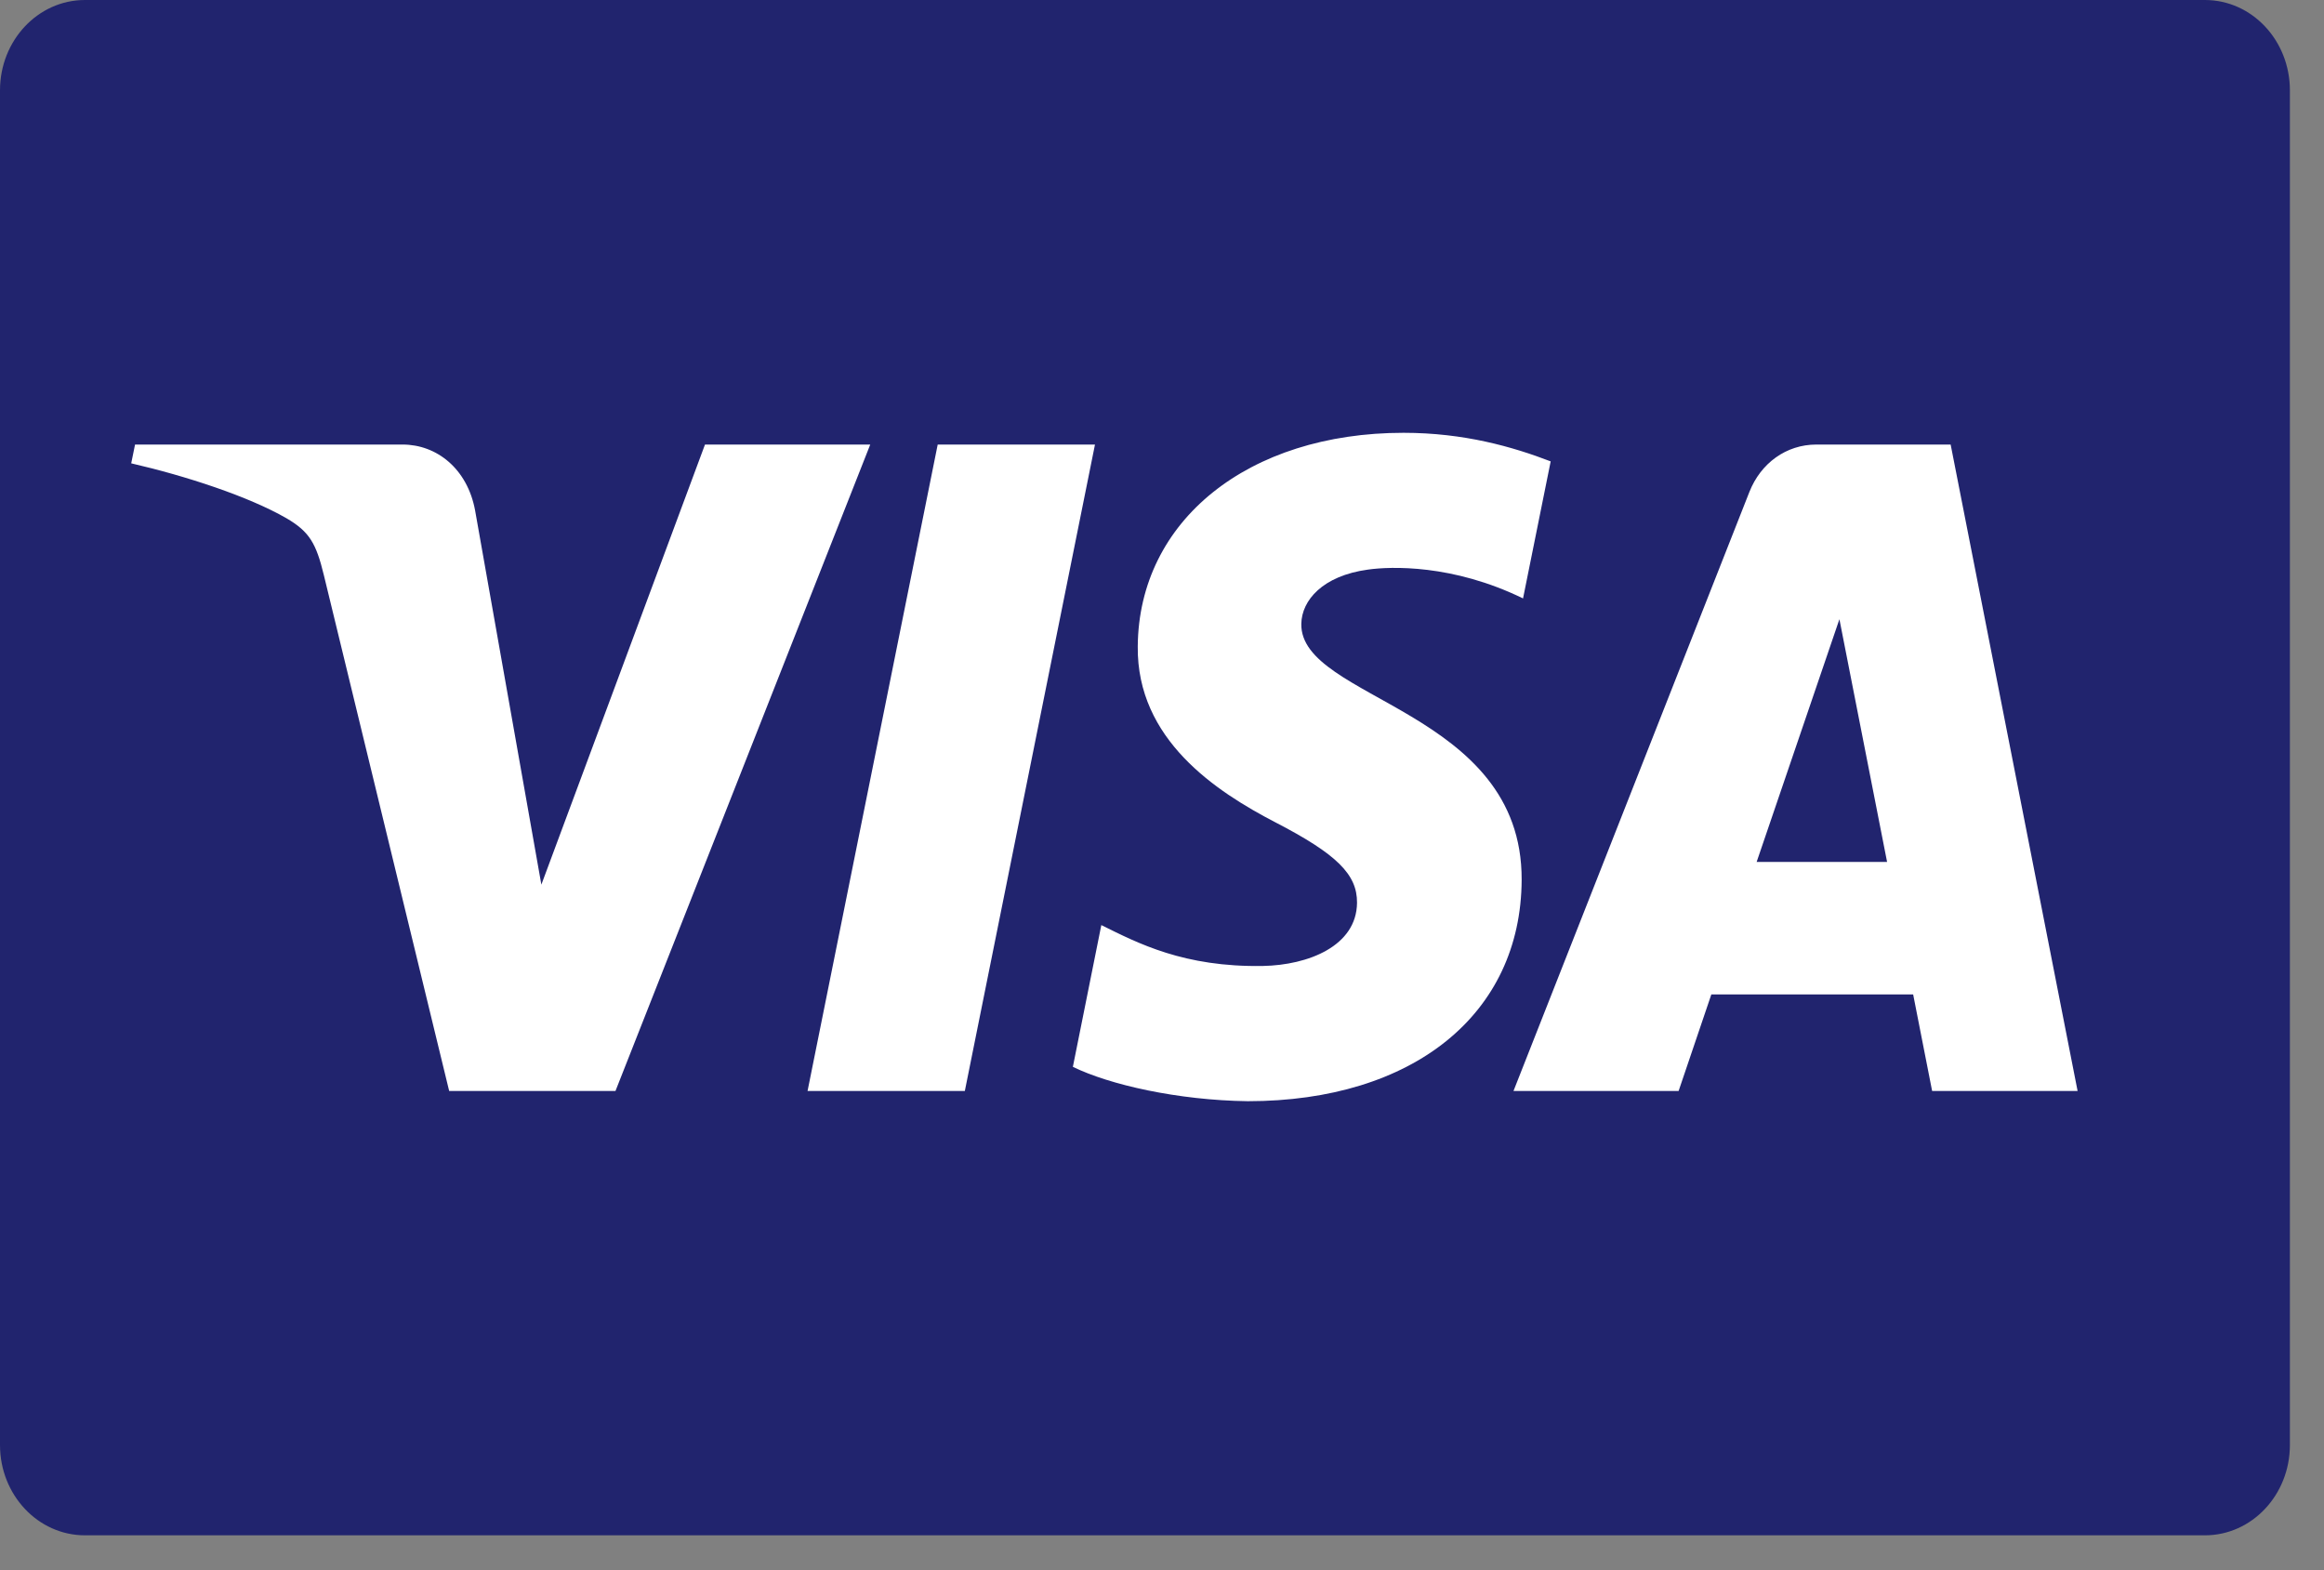 <svg width="37" height="25" viewBox="0 0 37 25" fill="none" xmlns="http://www.w3.org/2000/svg">
<rect x="0" y="0" width="37" height="25" fill="#808080" stroke="none"/>
<g id="Group">
<path id="Vector" d="M36.457 23.007C36.457 23.801 35.852 24.445 35.104 24.445H1.352C0.605 24.445 0 23.801 0 23.007V1.438C0 0.644 0.605 0 1.352 0H35.104C35.852 0 36.457 0.644 36.457 1.438L36.457 23.007Z" fill="#21246E"/>
<path id="Vector_2" d="M13.855 7.078L9.799 17.37H7.151L5.156 9.157C5.033 8.651 4.928 8.466 4.56 8.251C3.957 7.904 2.965 7.579 2.089 7.377L2.15 7.078H6.41C6.953 7.078 7.441 7.463 7.564 8.127L8.619 14.085L11.224 7.078L13.855 7.078ZM24.226 14.008C24.237 11.293 20.692 11.146 20.718 9.931C20.725 9.56 21.055 9.168 21.779 9.069C22.139 9.018 23.128 8.981 24.248 9.528L24.688 7.346C24.085 7.114 23.309 6.891 22.346 6.891C19.871 6.891 18.129 8.29 18.114 10.293C18.098 11.774 19.357 12.601 20.307 13.094C21.282 13.599 21.608 13.921 21.605 14.373C21.599 15.064 20.827 15.366 20.107 15.38C18.848 15.401 18.117 15.018 17.534 14.729L17.081 16.986C17.665 17.271 18.747 17.518 19.866 17.533C22.497 17.533 24.217 16.148 24.226 14.008ZM30.761 17.37H33.077L31.056 7.078H28.918C28.437 7.078 28.032 7.376 27.852 7.832L24.096 17.37H26.725L27.246 15.833H30.459L30.761 17.37ZM27.967 13.724L29.285 9.859L30.044 13.724H27.967ZM17.433 7.078L15.361 17.37H12.857L14.929 7.078H17.433V7.078Z" fill="white"/>
</g>
</svg>
